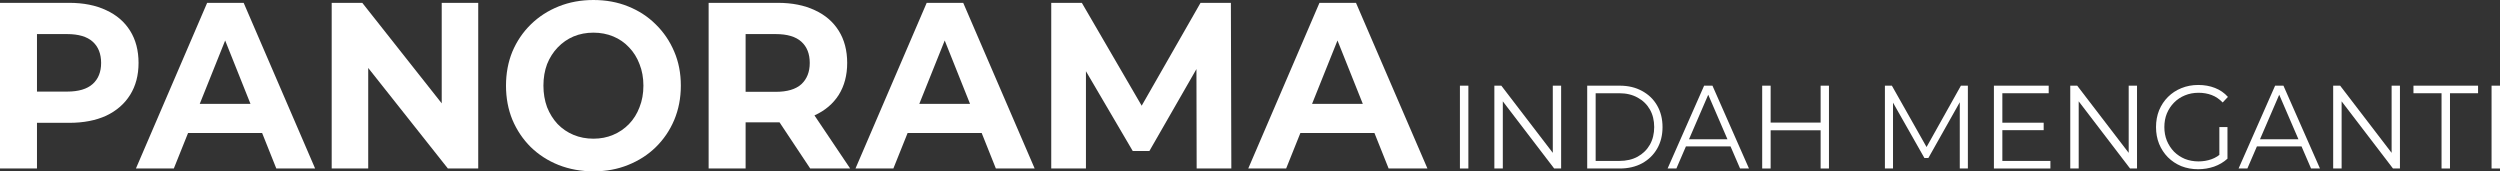 <svg width="321" height="22" viewBox="0 0 321 22" fill="none" xmlns="http://www.w3.org/2000/svg">
<rect x="0" y="0" width="321" height="22" fill="#333333" stroke="none"/>
<path d="M0 21.635V0.365H8.881C10.717 0.365 12.3 0.679 13.629 1.307C14.957 1.914 15.983 2.796 16.706 3.95C17.429 5.105 17.79 6.482 17.79 8.083C17.79 9.663 17.429 11.03 16.706 12.185C15.983 13.34 14.957 14.231 13.629 14.859C12.3 15.467 10.717 15.771 8.881 15.771H2.638L4.748 13.553V21.635H0ZM4.748 14.099L2.638 11.76H8.617C10.082 11.76 11.176 11.435 11.899 10.787C12.622 10.139 12.984 9.238 12.984 8.083C12.984 6.908 12.622 5.996 11.899 5.348C11.176 4.7 10.082 4.376 8.617 4.376H2.638L4.748 2.036V14.099Z" fill="white"/>
<path d="M17.453 21.635L26.598 0.365H31.287L40.461 21.635H35.478L27.975 2.856H29.851L22.319 21.635H17.453ZM22.025 17.077L23.286 13.34H33.837L35.126 17.077H22.025Z" fill="white"/>
<path d="M42.589 21.635V0.365H46.517L58.621 15.68H56.716V0.365H61.405V21.635H57.507L45.373 6.32H47.279V21.635H42.589Z" fill="white"/>
<path d="M76.224 22C74.602 22 73.098 21.727 71.711 21.18C70.343 20.633 69.151 19.863 68.135 18.87C67.138 17.878 66.357 16.713 65.79 15.376C65.243 14.039 64.97 12.58 64.97 11C64.97 9.42 65.243 7.961 65.79 6.624C66.357 5.287 67.148 4.122 68.164 3.13C69.18 2.137 70.372 1.367 71.74 0.82C73.108 0.273 74.593 0 76.195 0C77.817 0 79.302 0.273 80.65 0.82C82.017 1.367 83.2 2.137 84.196 3.13C85.212 4.122 86.004 5.287 86.57 6.624C87.137 7.941 87.42 9.4 87.42 11C87.42 12.58 87.137 14.049 86.57 15.406C86.004 16.743 85.212 17.908 84.196 18.901C83.2 19.873 82.017 20.633 80.65 21.18C79.302 21.727 77.826 22 76.224 22ZM76.195 17.807C77.113 17.807 77.953 17.645 78.715 17.32C79.497 16.996 80.181 16.53 80.767 15.923C81.353 15.315 81.803 14.596 82.115 13.765C82.447 12.935 82.614 12.013 82.614 11C82.614 9.987 82.447 9.065 82.115 8.235C81.803 7.404 81.353 6.685 80.767 6.077C80.2 5.47 79.526 5.004 78.745 4.68C77.963 4.355 77.113 4.193 76.195 4.193C75.276 4.193 74.427 4.355 73.645 4.68C72.883 5.004 72.209 5.47 71.623 6.077C71.037 6.685 70.577 7.404 70.245 8.235C69.933 9.065 69.776 9.987 69.776 11C69.776 11.993 69.933 12.914 70.245 13.765C70.577 14.596 71.027 15.315 71.593 15.923C72.18 16.53 72.864 16.996 73.645 17.32C74.427 17.645 75.276 17.807 76.195 17.807Z" fill="white"/>
<path d="M90.988 21.635V0.365H99.869C101.706 0.365 103.288 0.679 104.617 1.307C105.946 1.914 106.971 2.796 107.694 3.95C108.417 5.105 108.779 6.482 108.779 8.083C108.779 9.663 108.417 11.03 107.694 12.185C106.971 13.319 105.946 14.191 104.617 14.798C103.288 15.406 101.706 15.71 99.869 15.71H93.626L95.736 13.553V21.635H90.988ZM104.031 21.635L98.902 13.917H103.972L109.16 21.635H104.031ZM95.736 14.099L93.626 11.79H99.605C101.071 11.79 102.165 11.466 102.888 10.818C103.611 10.149 103.972 9.238 103.972 8.083C103.972 6.908 103.611 5.996 102.888 5.348C102.165 4.7 101.071 4.376 99.605 4.376H93.626L95.736 2.036V14.099Z" fill="white"/>
<path d="M109.844 21.635L118.988 0.365H123.678L132.851 21.635H127.869L120.366 2.856H122.242L114.709 21.635H109.844ZM114.416 17.077L115.677 13.34H126.228L127.517 17.077H114.416Z" fill="white"/>
<path d="M134.98 21.635V0.365H138.907L147.641 15.376H145.56L154.148 0.365H158.046L158.104 21.635H153.65L153.62 7.445H154.441L147.583 19.387H145.443L138.438 7.445H139.435V21.635H134.98Z" fill="white"/>
<path d="M160.276 21.635L169.42 0.365H174.109L183.283 21.635H178.3L170.797 2.856H172.673L165.141 21.635H160.276ZM164.848 17.077L166.108 13.34H176.659L177.949 17.077H164.848Z" fill="white"/>
<path d="M187.454 21.635V11H188.539V21.635H187.454Z" fill="white"/>
<path d="M191.876 21.635V11H192.77L199.848 20.238H199.379V11H200.449V21.635H199.555L192.492 12.398H192.961V21.635H191.876Z" fill="white"/>
<path d="M203.797 21.635V11H207.974C209.068 11 210.025 11.228 210.846 11.684C211.676 12.129 212.321 12.752 212.78 13.553C213.24 14.353 213.469 15.274 213.469 16.318C213.469 17.361 213.24 18.283 212.78 19.083C212.321 19.883 211.676 20.511 210.846 20.967C210.025 21.413 209.068 21.635 207.974 21.635H203.797ZM204.882 20.663H207.915C208.824 20.663 209.61 20.481 210.275 20.116C210.949 19.741 211.471 19.23 211.843 18.581C212.214 17.923 212.399 17.169 212.399 16.318C212.399 15.457 212.214 14.702 211.843 14.054C211.471 13.406 210.949 12.899 210.275 12.534C209.61 12.16 208.824 11.972 207.915 11.972H204.882V20.663Z" fill="white"/>
<path d="M214.12 21.635L218.809 11H219.879L224.568 21.635H223.425L219.117 11.653H219.557L215.248 21.635H214.12ZM215.966 18.794L216.289 17.883H222.253L222.575 18.794H215.966Z" fill="white"/>
<path d="M233.768 11H234.838V21.635H233.768V11ZM227.35 21.635H226.265V11H227.35V21.635ZM233.871 16.728H227.233V15.74H233.871V16.728Z" fill="white"/>
<path d="M242.022 21.635V11H242.916L247.605 19.296H247.136L251.781 11H252.675V21.635H251.635V12.687H251.884L247.605 20.283H247.092L242.784 12.687H243.062V21.635H242.022Z" fill="white"/>
<path d="M256.985 15.755H262.407V16.713H256.985V15.755ZM257.102 20.663H263.272V21.635H256.018V11H263.052V11.972H257.102V20.663Z" fill="white"/>
<path d="M265.821 21.635V11H266.714L273.793 20.238H273.324V11H274.393V21.635H273.499L266.436 12.398H266.905V21.635H265.821Z" fill="white"/>
<path d="M282.24 21.727C281.459 21.727 280.736 21.595 280.072 21.331C279.417 21.058 278.845 20.678 278.357 20.192C277.878 19.706 277.502 19.134 277.229 18.475C276.965 17.817 276.833 17.098 276.833 16.318C276.833 15.538 276.965 14.819 277.229 14.16C277.502 13.502 277.883 12.93 278.372 12.443C278.86 11.957 279.432 11.582 280.086 11.319C280.751 11.046 281.473 10.909 282.255 10.909C283.037 10.909 283.75 11.036 284.395 11.289C285.049 11.542 285.606 11.927 286.065 12.443L285.391 13.158C284.961 12.712 284.487 12.393 283.97 12.2C283.452 12.008 282.895 11.912 282.299 11.912C281.664 11.912 281.078 12.023 280.54 12.246C280.013 12.459 279.549 12.768 279.148 13.173C278.758 13.568 278.45 14.034 278.225 14.57C278.01 15.097 277.903 15.68 277.903 16.318C277.903 16.946 278.01 17.528 278.225 18.065C278.45 18.602 278.758 19.073 279.148 19.478C279.549 19.873 280.013 20.182 280.54 20.405C281.078 20.617 281.659 20.724 282.284 20.724C282.87 20.724 283.422 20.633 283.94 20.45C284.468 20.268 284.951 19.959 285.391 19.523L286.007 20.374C285.518 20.82 284.947 21.159 284.292 21.392C283.637 21.615 282.954 21.727 282.24 21.727ZM284.966 20.238V16.318H286.007V20.374L284.966 20.238Z" fill="white"/>
<path d="M287.434 21.635L292.124 11H293.194L297.883 21.635H296.74L292.432 11.653H292.871L288.563 21.635H287.434ZM289.281 18.794L289.603 17.883H295.568L295.89 18.794H289.281Z" fill="white"/>
<path d="M299.58 21.635V11H300.474L307.552 20.238H307.083V11H308.153V21.635H307.259L300.195 12.398H300.664V21.635H299.58Z" fill="white"/>
<path d="M313.494 21.635V11.972H309.889V11H318.183V11.972H314.578V21.635H313.494Z" fill="white"/>
<path d="M319.916 21.635V11H321V21.635H319.916Z" fill="white"/>
</svg>
